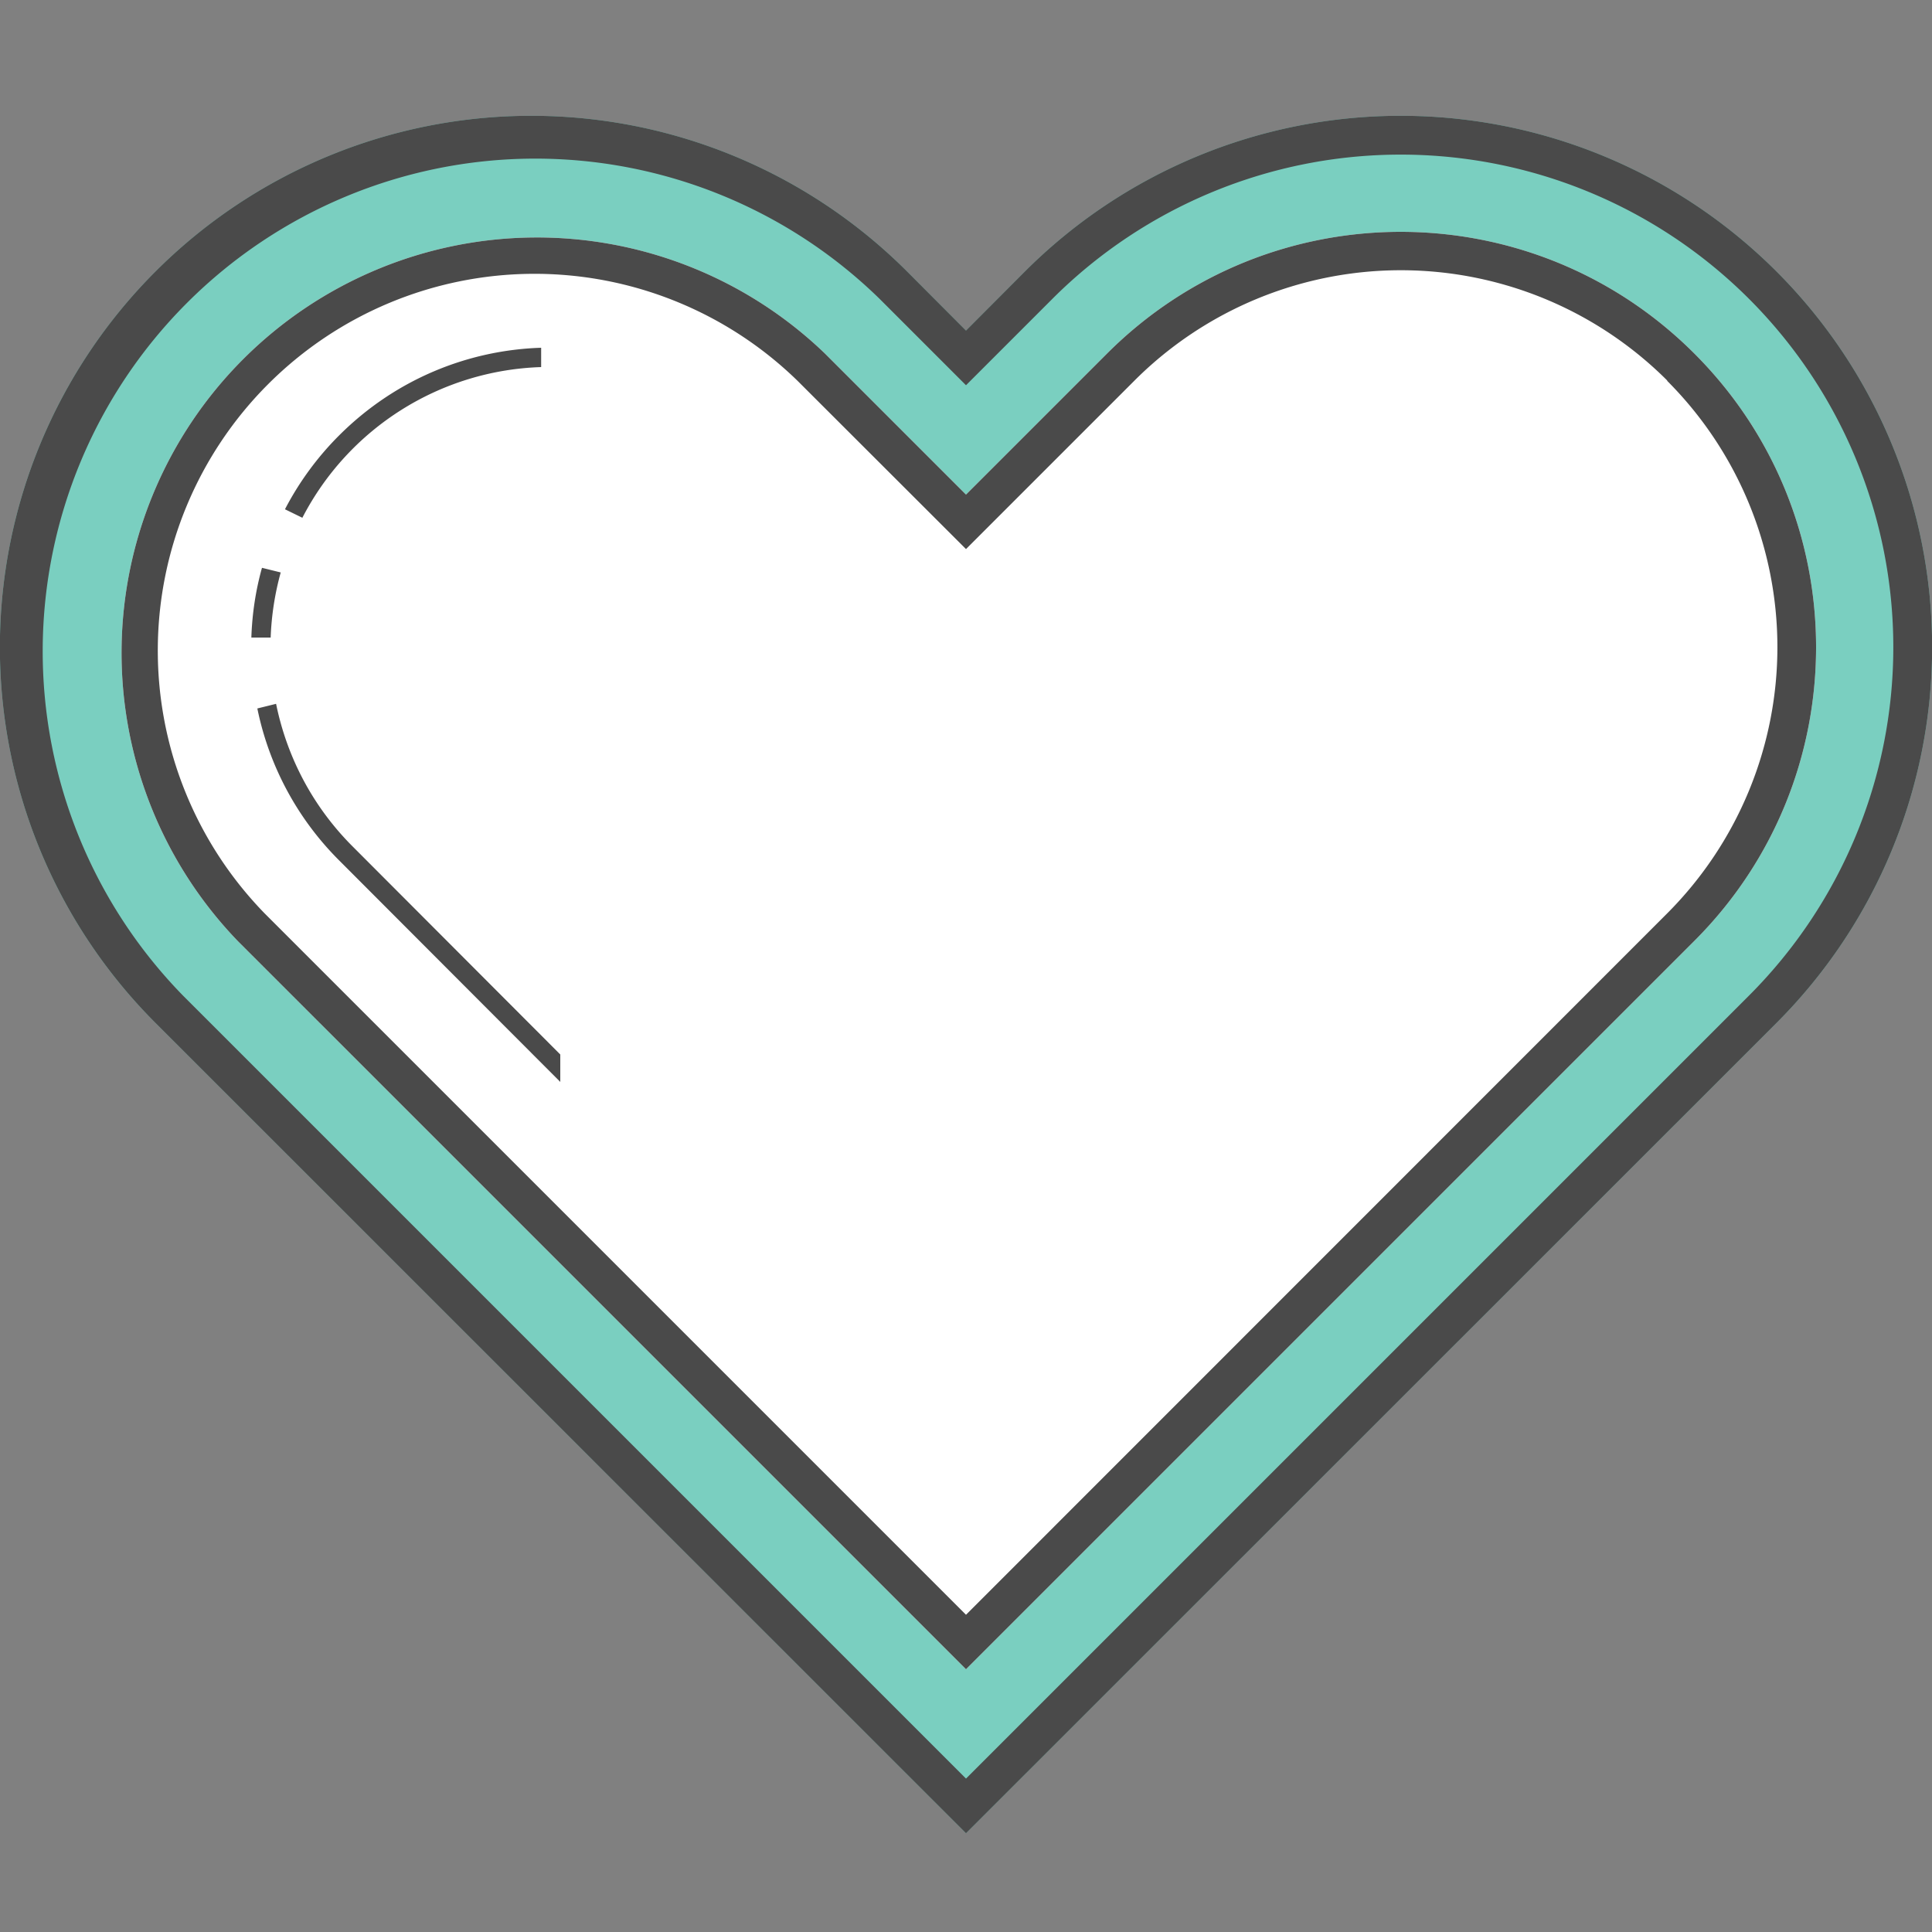<svg xmlns="http://www.w3.org/2000/svg" width="100" height="100" viewBox="0 0 100 100" class="heroicon-heart heroicon heroicons-lg">
    <rect x="0" y="0" width="100" height="100" fill="#808080" stroke="none"/>
    <path class="heroicon-heart-outer heroicon-component-accent heroicon-component-fill" fill="#7ACFC0" d="M8.05 52.95L50 94.89l41.95-41.94a27.5 27.5 0 1 0-38.9-38.9L50 17.11l-3.05-3.06a27.5 27.5 0 0 0-38.9 38.9z"></path>
    <path class="heroicon-heart-inner heroicon-component-fill" fill="#FFFFFF" d="M87.7 18.3c-8.4-8.4-22-8.4-30.4 0L50 25.6l-7.3-7.3a21.5 21.5 0 0 0-30.4 30.4L50 86.4l37.7-37.7c8.4-8.4 8.4-22 0-30.4z"></path>
    <path class="heroicon-outline" fill="#4A4A4A" fill-rule="nonzero" d="M8.05 52.95a27.5 27.5 0 1 1 38.9-38.9L50 17.11l3.05-3.06a27.5 27.5 0 0 1 38.9 38.9L50 94.89 8.05 52.95zm82.48-37.48a25.5 25.5 0 0 0-36.06 0L50 19.94l-4.47-4.47A25.5 25.5 0 0 0 9.47 51.53L50 92.06l40.53-40.53a25.5 25.5 0 0 0 0-36.06zM87.7 18.3c8.4 8.4 8.4 22 0 30.4L50 86.4 12.3 48.7a21.5 21.5 0 0 1 30.4-30.4l7.3 7.3 7.3-7.3c8.4-8.4 22-8.4 30.4 0zM86.3 19.7a19.5 19.5 0 0 0-27.58 0L50 28.42l-8.71-8.7A19.5 19.5 0 0 0 13.7 47.28L50 83.58l36.29-36.3a19.5 19.5 0 0 0 0-27.57zm-68.75 2.84c2.9-2.9 6.66-4.42 10.46-4.54v1a14.43 14.43 0 0 0-12.36 7.8l-.9-.44a15.52 15.52 0 0 1 2.8-3.82zM13.01 33c.04-1.22.22-2.43.55-3.61l.97.24a14.6 14.6 0 0 0-.52 3.37h-1zm4.53 11.52a15.47 15.47 0 0 1-4.22-7.85l.97-.24c.55 2.7 1.86 5.28 3.96 7.38L29 54.58V56L17.54 44.52z"></path>
</svg>
